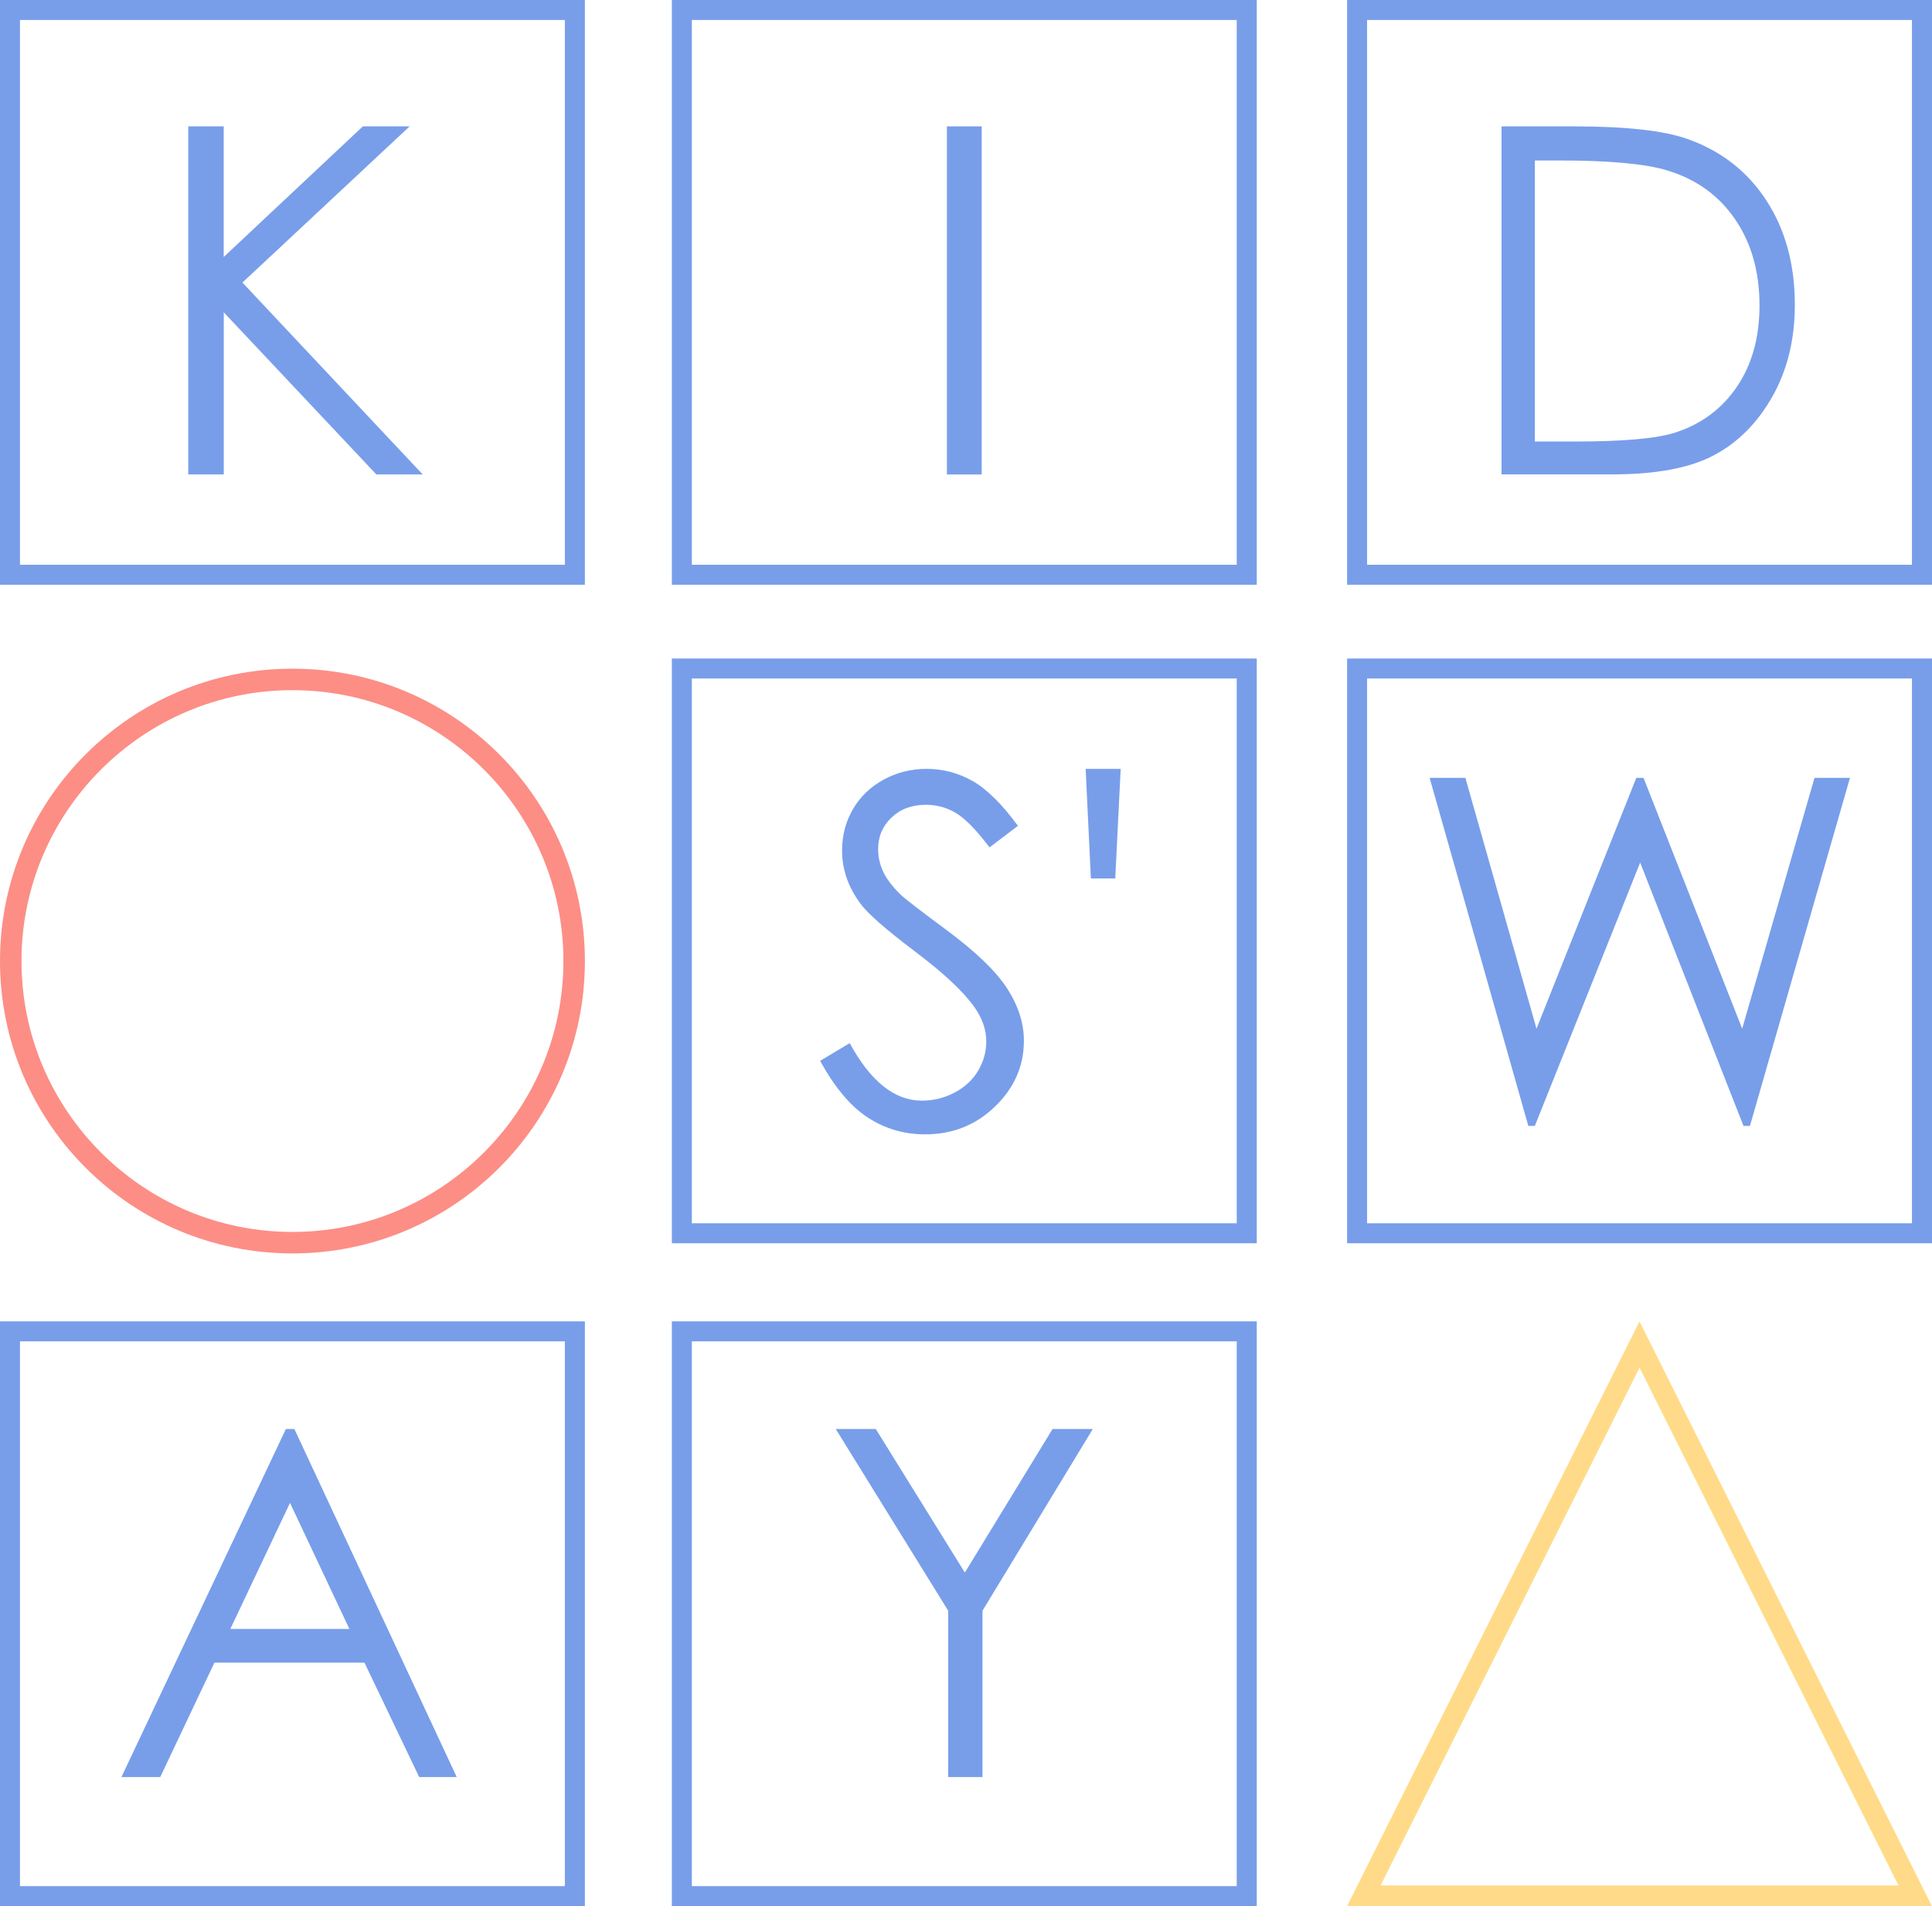 <?xml version="1.0" encoding="UTF-8"?>
<svg id="_Слой_2" data-name="Слой 2" xmlns="http://www.w3.org/2000/svg" viewBox="0 0 321 316.78">
  <defs>
    <style>
      .cls-1 {
        fill: #ffda88;
      }

      .cls-2 {
        fill: #fc8e86;
      }

      .cls-3 {
        fill: #789eea;
      }
    </style>
  </defs>
  <g id="Layer_5" data-name="Layer 5">
    <g>
      <path class="cls-3" d="m97.18,97.18H0V0h97.18v97.18Zm-93.86-3.32h90.53V3.32H3.32v90.54Z"/>
      <path class="cls-3" d="m208.81,97.18h-97.18V0h97.18v97.18Zm-93.86-3.32h90.53V3.32h-90.53v90.54Z"/>
      <path class="cls-3" d="m321,97.18h-97.18V0h97.18v97.18Zm-93.86-3.32h90.53V3.32h-90.53v90.54Z"/>
      <path class="cls-3" d="m208.81,206.62h-97.18v-97.18h97.18v97.18Zm-93.86-3.32h90.53v-90.54h-90.53v90.54Z"/>
      <path class="cls-3" d="m321,206.62h-97.18v-97.18h97.18v97.18Zm-93.86-3.32h90.53v-90.54h-90.53v90.54Z"/>
      <path class="cls-3" d="m97.18,316.78H0v-97.18h97.18v97.18Zm-93.86-3.32h90.53v-90.54H3.32v90.54Z"/>
      <path class="cls-3" d="m208.81,316.78h-97.18v-97.18h97.18v97.18Zm-93.86-3.32h90.53v-90.54h-90.53v90.54Z"/>
      <path class="cls-3" d="m31.27,21h5.9v21.71l23.12-21.71h7.77l-27.78,25.96,29.95,31.89h-7.7l-25.35-26.94v26.94h-5.9V21Z"/>
      <path class="cls-3" d="m157.33,21h5.78v57.85h-5.78V21Z"/>
      <path class="cls-3" d="m249.48,78.85V21h12c8.65,0,14.93.7,18.84,2.08,5.61,1.97,10,5.38,13.15,10.22,3.16,4.85,4.74,10.63,4.74,17.34,0,5.79-1.25,10.89-3.75,15.3-2.5,4.4-5.76,7.66-9.75,9.75-4,2.1-9.6,3.15-16.81,3.15h-18.41Zm5.54-5.47h6.69c8,0,13.54-.5,16.63-1.49,4.35-1.41,7.77-3.96,10.26-7.64,2.49-3.68,3.74-8.18,3.74-13.5,0-5.58-1.35-10.35-4.05-14.3-2.7-3.96-6.46-6.67-11.29-8.13-3.62-1.1-9.58-1.65-17.89-1.65h-4.09v46.72Z"/>
      <g>
        <path class="cls-3" d="m136.26,176.31l4.92-2.95c3.46,6.37,7.46,9.56,11.99,9.56,1.94,0,3.76-.45,5.47-1.36,1.7-.9,3-2.12,3.89-3.64.89-1.52,1.34-3.13,1.34-4.84,0-1.94-.66-3.84-1.97-5.7-1.81-2.57-5.11-5.66-9.91-9.28-4.82-3.64-7.83-6.28-9.01-7.9-2.04-2.73-3.07-5.68-3.07-8.85,0-2.52.6-4.81,1.81-6.88,1.21-2.07,2.9-3.7,5.09-4.9,2.19-1.19,4.57-1.79,7.14-1.79,2.73,0,5.28.68,7.65,2.02,2.37,1.35,4.88,3.83,7.53,7.45l-4.72,3.58c-2.18-2.88-4.03-4.78-5.56-5.7-1.53-.92-3.21-1.38-5.01-1.38-2.33,0-4.24.71-5.72,2.12-1.48,1.42-2.22,3.16-2.22,5.23,0,1.26.26,2.48.79,3.66.52,1.18,1.48,2.46,2.87,3.85.76.73,3.25,2.66,7.47,5.78,5.01,3.7,8.44,6.99,10.3,9.87,1.86,2.88,2.79,5.78,2.79,8.69,0,4.2-1.59,7.84-4.78,10.93-3.19,3.09-7.06,4.64-11.62,4.64-3.51,0-6.7-.94-9.56-2.81-2.86-1.87-5.49-5.01-7.9-9.42Z"/>
        <path class="cls-3" d="m185.3,145.99h-4.05l-.87-18.21h5.82l-.9,18.21Z"/>
      </g>
      <path class="cls-3" d="m138.86,237.49h6.65l14.8,23.86,14.57-23.86h6.69l-18.33,30.2v27.65h-5.7v-27.65l-18.68-30.2Z"/>
      <path class="cls-3" d="m48.91,237.49l26.98,57.85h-6.24l-9.1-19.03h-24.92l-9.01,19.03h-6.45l27.33-57.85h1.42Zm-.73,12.29l-9.91,20.94h19.78l-9.86-20.94Z"/>
      <path class="cls-3" d="m237.53,129.27h5.94l11.82,41.69,16.58-41.69h1.2l16.39,41.69,12.02-41.69h5.89l-16.62,57.85h-1.07l-17.17-43.77-17.5,43.77h-1.08l-16.4-57.85Z"/>
      <path class="cls-1" d="m272.41,227.3l43.02,86.05h-86.05l43.02-86.05m0-7.69l-48.59,97.18h97.18l-48.59-97.18h0Z"/>
      <path class="cls-2" d="m48.59,114.7c24.82,0,45.02,20.2,45.02,45.02s-20.2,45.02-45.02,45.02S3.57,184.54,3.57,159.72s20.2-45.02,45.02-45.02m0-3.57C21.76,111.13,0,132.88,0,159.72s21.76,48.59,48.59,48.59,48.59-21.75,48.59-48.59-21.76-48.59-48.59-48.59h0Z"/>
    </g>
  </g>
</svg>
